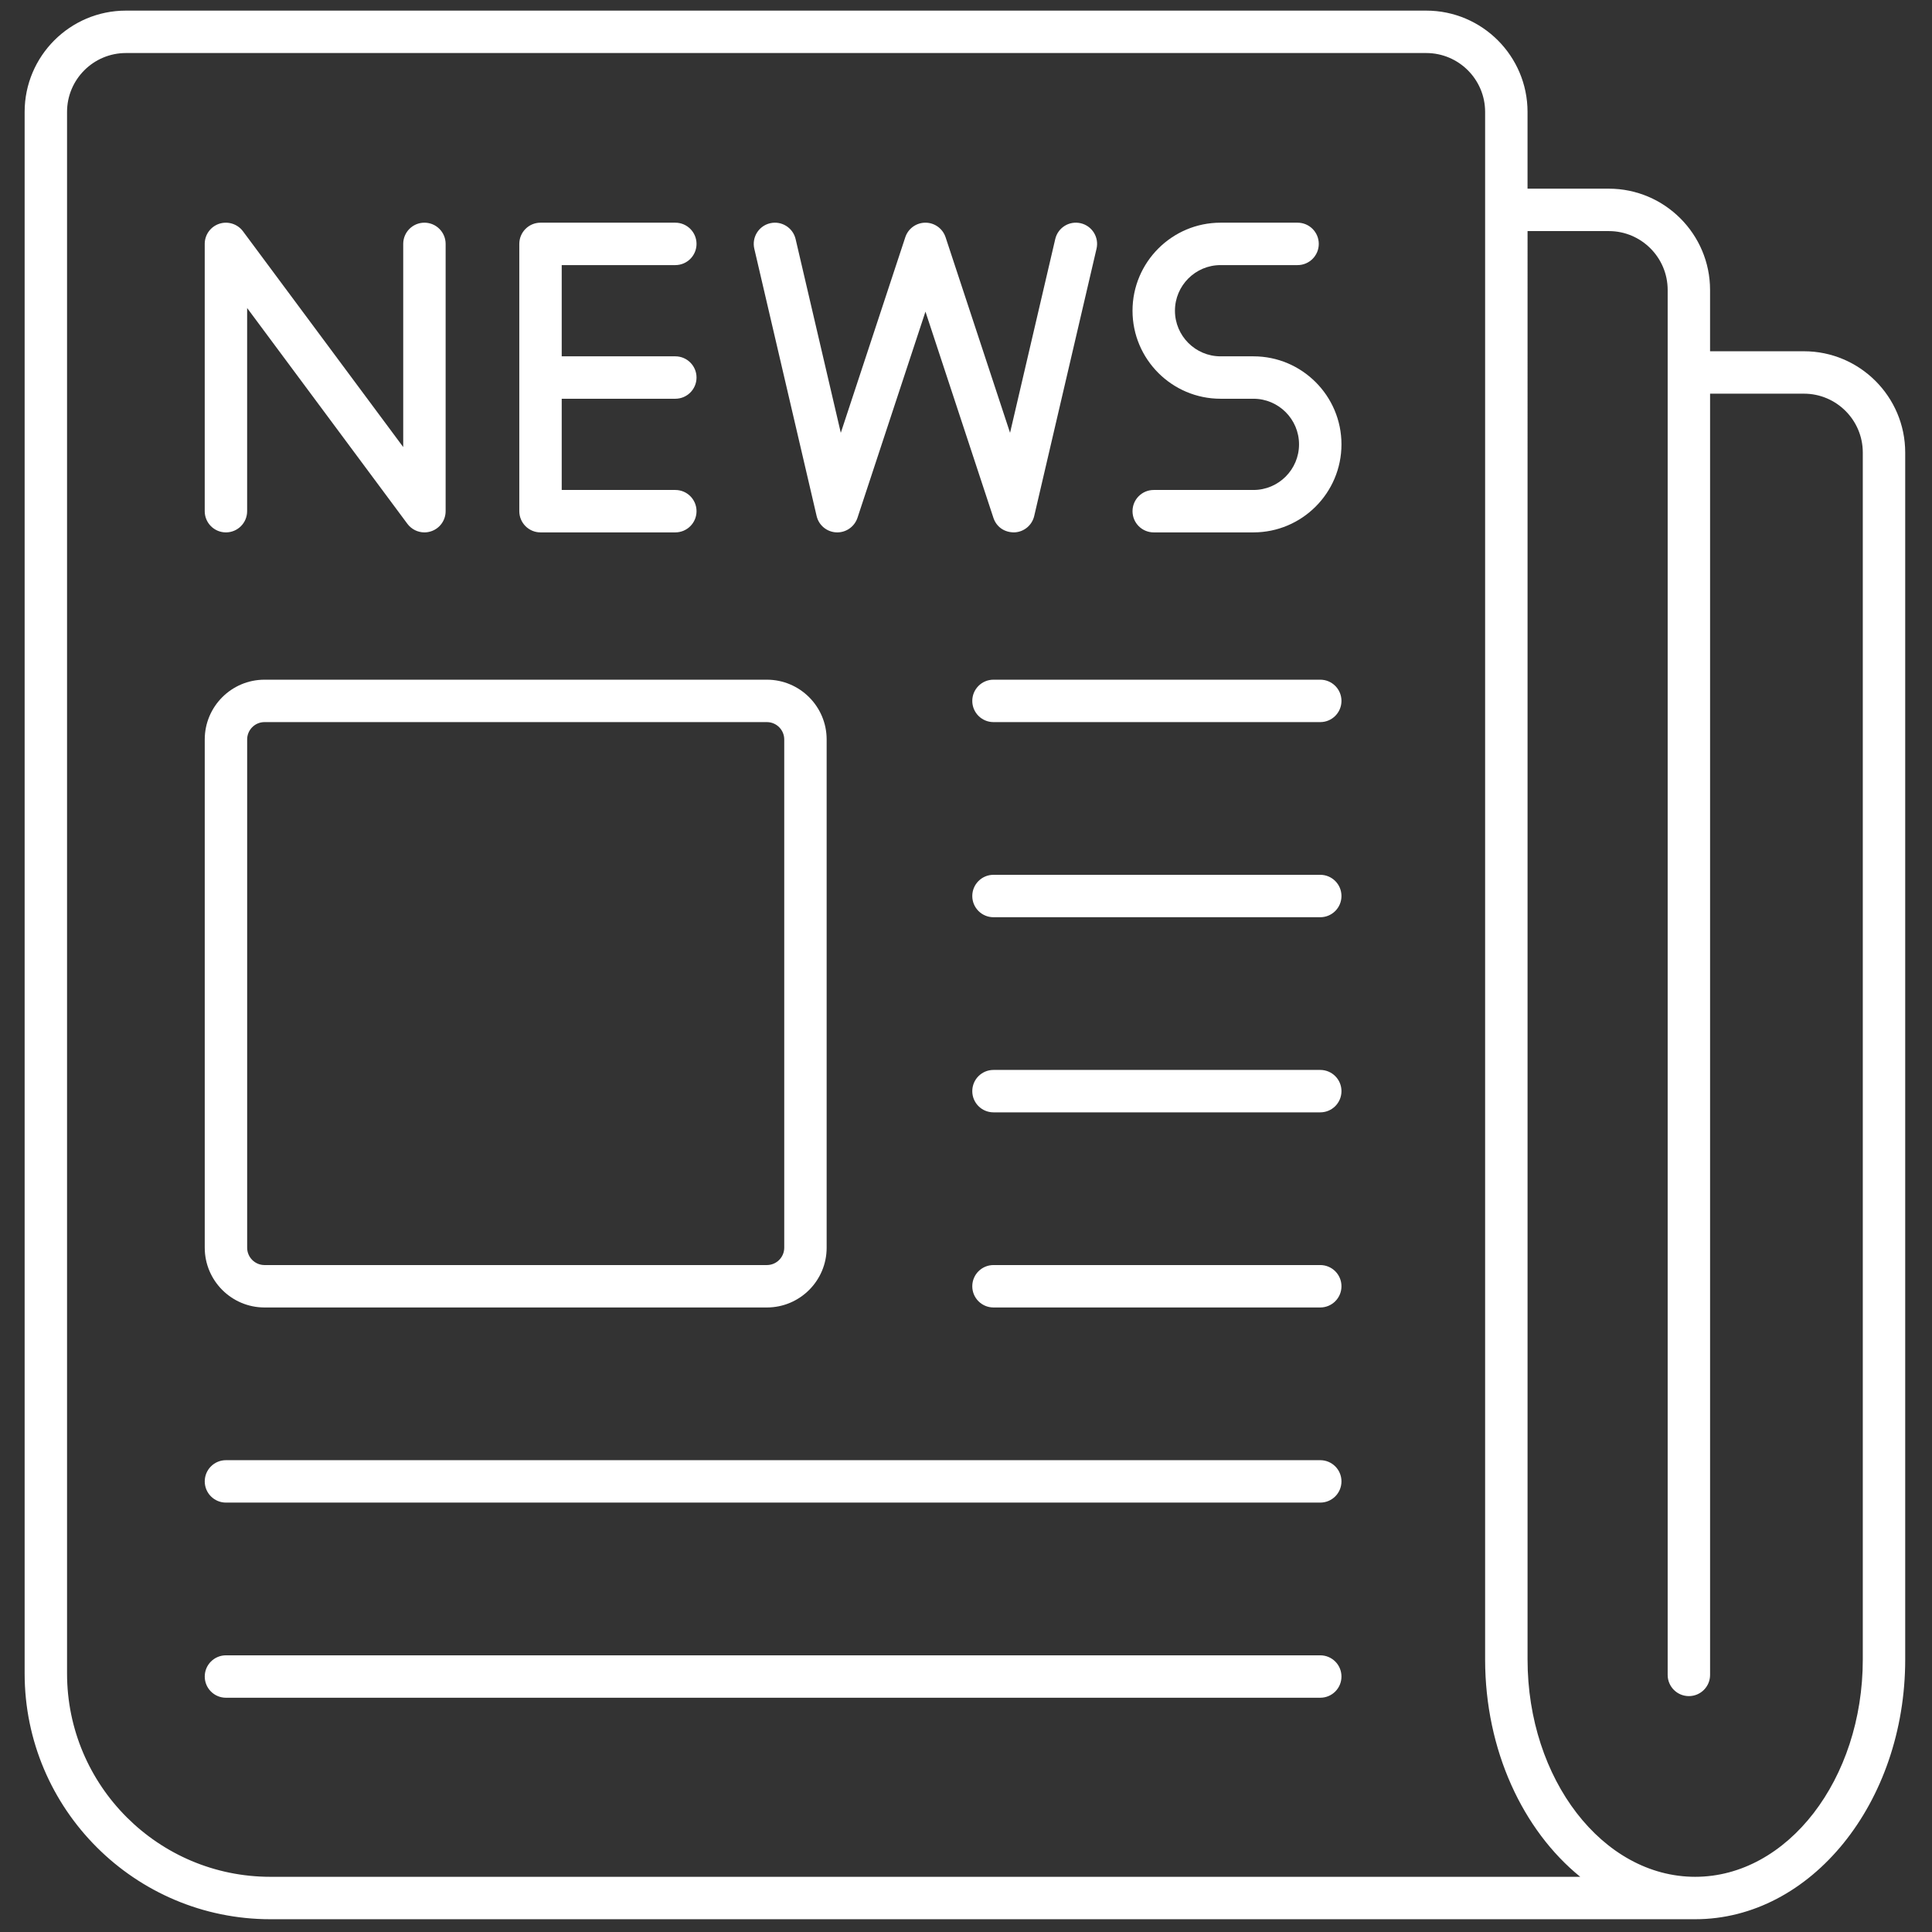 <svg xmlns="http://www.w3.org/2000/svg" xmlns:xlink="http://www.w3.org/1999/xlink" version="1.1" width="24" height="24" viewBox="0 0 256 256" xml:space="preserve">

<rect x="0" y="0" width="256" height="256" fill="#333333" stroke="none"/>

<defs>
</defs>
<g style="stroke: none; stroke-width: 0; stroke-dasharray: none; stroke-linecap: butt; stroke-linejoin: miter; stroke-miterlimit: 10; fill: none; fill-rule: nonzero; opacity: 1;" transform="translate(1.407 1.407) scale(2.81 2.81)" >
	<path d="M 84.563 16.063 h -4.426 v -2.891 c 0 -2.634 -2.143 -4.776 -4.775 -4.776 H 71.53 v -3.62 C 71.53 2.143 69.388 0 66.754 0 H 5.437 C 2.803 0 0.661 2.143 0.661 4.776 v 73.637 C 0.661 84.802 5.859 90 12.248 90 h 67.187 c 5.461 0 9.904 -5.495 9.904 -12.249 V 20.84 C 89.339 18.206 87.196 16.063 84.563 16.063 z M 12.248 88 c -5.287 0 -9.587 -4.301 -9.587 -9.587 V 4.776 C 2.661 3.245 3.906 2 5.437 2 h 61.317 c 1.531 0 2.776 1.245 2.776 2.776 v 72.975 c 0 4.282 1.786 8.059 4.485 10.249 H 12.248 z M 87.339 77.751 c 0 5.651 -3.546 10.249 -7.904 10.249 s -7.904 -4.598 -7.904 -10.249 V 10.396 h 3.832 c 1.53 0 2.775 1.246 2.775 2.776 v 65.307 c 0 0.553 0.447 1 1 1 s 1 -0.447 1 -1 V 18.063 h 4.426 c 1.53 0 2.775 1.246 2.775 2.776 V 77.751 z" style="stroke: none; stroke-width: 1; stroke-dasharray: none; stroke-linecap: butt; stroke-linejoin: miter; stroke-miterlimit: 10; fill: rgb(255,255,255); fill-rule: nonzero; opacity: 1;" transform=" matrix(1 0 0 1 0 0) " stroke-linecap="round" />
	<path d="M 35.662 61.153 h -23.69 c -1.554 0 -2.818 -1.265 -2.818 -2.818 V 34.368 c 0 -1.554 1.264 -2.818 2.818 -2.818 h 23.69 c 1.554 0 2.818 1.264 2.818 2.818 v 23.967 C 38.48 59.889 37.216 61.153 35.662 61.153 z M 11.972 33.55 c -0.451 0 -0.818 0.367 -0.818 0.818 v 23.967 c 0 0.451 0.367 0.818 0.818 0.818 h 23.69 c 0.451 0 0.818 -0.367 0.818 -0.818 V 34.368 c 0 -0.451 -0.367 -0.818 -0.818 -0.818 H 11.972 z" style="stroke: none; stroke-width: 1; stroke-dasharray: none; stroke-linecap: butt; stroke-linejoin: miter; stroke-miterlimit: 10; fill: rgb(255,255,255); fill-rule: nonzero; opacity: 1;" transform=" matrix(1 0 0 1 0 0) " stroke-linecap="round" />
	<path d="M 61.756 33.55 H 46.347 c -0.552 0 -1 -0.448 -1 -1 s 0.448 -1 1 -1 h 15.409 c 0.553 0 1 0.448 1 1 S 62.309 33.55 61.756 33.55 z" style="stroke: none; stroke-width: 1; stroke-dasharray: none; stroke-linecap: butt; stroke-linejoin: miter; stroke-miterlimit: 10; fill: rgb(255,255,255); fill-rule: nonzero; opacity: 1;" transform=" matrix(1 0 0 1 0 0) " stroke-linecap="round" />
	<path d="M 61.756 42.751 H 46.347 c -0.552 0 -1 -0.448 -1 -1 s 0.448 -1 1 -1 h 15.409 c 0.553 0 1 0.448 1 1 S 62.309 42.751 61.756 42.751 z" style="stroke: none; stroke-width: 1; stroke-dasharray: none; stroke-linecap: butt; stroke-linejoin: miter; stroke-miterlimit: 10; fill: rgb(255,255,255); fill-rule: nonzero; opacity: 1;" transform=" matrix(1 0 0 1 0 0) " stroke-linecap="round" />
	<path d="M 61.756 51.952 H 46.347 c -0.552 0 -1 -0.447 -1 -1 s 0.448 -1 1 -1 h 15.409 c 0.553 0 1 0.447 1 1 S 62.309 51.952 61.756 51.952 z" style="stroke: none; stroke-width: 1; stroke-dasharray: none; stroke-linecap: butt; stroke-linejoin: miter; stroke-miterlimit: 10; fill: rgb(255,255,255); fill-rule: nonzero; opacity: 1;" transform=" matrix(1 0 0 1 0 0) " stroke-linecap="round" />
	<path d="M 61.756 61.153 H 46.347 c -0.552 0 -1 -0.447 -1 -1 s 0.448 -1 1 -1 h 15.409 c 0.553 0 1 0.447 1 1 S 62.309 61.153 61.756 61.153 z" style="stroke: none; stroke-width: 1; stroke-dasharray: none; stroke-linecap: butt; stroke-linejoin: miter; stroke-miterlimit: 10; fill: rgb(255,255,255); fill-rule: nonzero; opacity: 1;" transform=" matrix(1 0 0 1 0 0) " stroke-linecap="round" />
	<path d="M 61.756 70.354 H 10.154 c -0.552 0 -1 -0.447 -1 -1 s 0.448 -1 1 -1 h 51.602 c 0.553 0 1 0.447 1 1 S 62.309 70.354 61.756 70.354 z" style="stroke: none; stroke-width: 1; stroke-dasharray: none; stroke-linecap: butt; stroke-linejoin: miter; stroke-miterlimit: 10; fill: rgb(255,255,255); fill-rule: nonzero; opacity: 1;" transform=" matrix(1 0 0 1 0 0) " stroke-linecap="round" />
	<path d="M 61.756 79.556 H 10.154 c -0.552 0 -1 -0.447 -1 -1 s 0.448 -1 1 -1 h 51.602 c 0.553 0 1 0.447 1 1 S 62.309 79.556 61.756 79.556 z" style="stroke: none; stroke-width: 1; stroke-dasharray: none; stroke-linecap: butt; stroke-linejoin: miter; stroke-miterlimit: 10; fill: rgb(255,255,255); fill-rule: nonzero; opacity: 1;" transform=" matrix(1 0 0 1 0 0) " stroke-linecap="round" />
	<path d="M 19.513 24.604 c -0.311 0 -0.61 -0.145 -0.803 -0.404 l -7.557 -10.176 v 9.58 c 0 0.552 -0.448 1 -1 1 s -1 -0.448 -1 -1 V 11 c 0 -0.431 0.276 -0.814 0.686 -0.949 c 0.407 -0.134 0.859 0.007 1.117 0.353 l 7.557 10.176 V 11 c 0 -0.552 0.448 -1 1 -1 s 1 0.448 1 1 v 12.604 c 0 0.431 -0.276 0.814 -0.686 0.949 C 19.724 24.587 19.618 24.604 19.513 24.604 z" style="stroke: none; stroke-width: 1; stroke-dasharray: none; stroke-linecap: butt; stroke-linejoin: miter; stroke-miterlimit: 10; fill: rgb(255,255,255); fill-rule: nonzero; opacity: 1;" transform=" matrix(1 0 0 1 0 0) " stroke-linecap="round" />
	<path d="M 31.344 18.302 c 0.552 0 1 -0.448 1 -1 s -0.448 -1 -1 -1 h -5.357 V 12 h 5.357 c 0.552 0 1 -0.448 1 -1 s -0.448 -1 -1 -1 h -6.357 c -0.552 0 -1 0.448 -1 1 v 12.604 c 0 0.552 0.448 1 1 1 h 6.357 c 0.552 0 1 -0.448 1 -1 s -0.448 -1 -1 -1 h -5.357 v -4.302 H 31.344 z" style="stroke: none; stroke-width: 1; stroke-dasharray: none; stroke-linecap: butt; stroke-linejoin: miter; stroke-miterlimit: 10; fill: rgb(255,255,255); fill-rule: nonzero; opacity: 1;" transform=" matrix(1 0 0 1 0 0) " stroke-linecap="round" />
	<path d="M 38.981 24.604 c -0.015 0 -0.03 0 -0.045 -0.001 c -0.448 -0.02 -0.828 -0.335 -0.929 -0.772 l -2.939 -12.604 c -0.125 -0.538 0.208 -1.076 0.747 -1.201 c 0.535 -0.125 1.075 0.208 1.201 0.747 l 2.131 9.136 l 3.041 -9.222 c 0.135 -0.41 0.518 -0.687 0.95 -0.687 l 0 0 c 0.432 0 0.814 0.277 0.95 0.687 l 3.04 9.221 l 2.131 -9.135 c 0.125 -0.538 0.658 -0.873 1.201 -0.747 c 0.537 0.125 0.872 0.663 0.746 1.201 l -2.939 12.604 c -0.102 0.437 -0.481 0.752 -0.929 0.772 c -0.477 0.009 -0.854 -0.26 -0.995 -0.686 l -3.204 -9.723 l -3.206 9.723 C 39.794 24.329 39.411 24.604 38.981 24.604 z" style="stroke: none; stroke-width: 1; stroke-dasharray: none; stroke-linecap: butt; stroke-linejoin: miter; stroke-miterlimit: 10; fill: rgb(255,255,255); fill-rule: nonzero; opacity: 1;" transform=" matrix(1 0 0 1 0 0) " stroke-linecap="round" />
	<path d="M 58.605 24.604 h -4.702 c -0.553 0 -1 -0.448 -1 -1 s 0.447 -1 1 -1 h 4.702 c 1.186 0 2.15 -0.965 2.15 -2.151 s -0.965 -2.151 -2.15 -2.151 h -1.552 c -2.288 0 -4.15 -1.862 -4.15 -4.151 S 54.766 10 57.054 10 h 3.632 c 0.553 0 1 0.448 1 1 s -0.447 1 -1 1 h -3.632 c -1.186 0 -2.15 0.965 -2.15 2.151 s 0.965 2.151 2.15 2.151 h 1.552 c 2.288 0 4.15 1.862 4.15 4.151 S 60.894 24.604 58.605 24.604 z" style="stroke: none; stroke-width: 1; stroke-dasharray: none; stroke-linecap: butt; stroke-linejoin: miter; stroke-miterlimit: 10; fill: rgb(255,255,255); fill-rule: nonzero; opacity: 1;" transform=" matrix(1 0 0 1 0 0) " stroke-linecap="round" />
</g>
</svg>